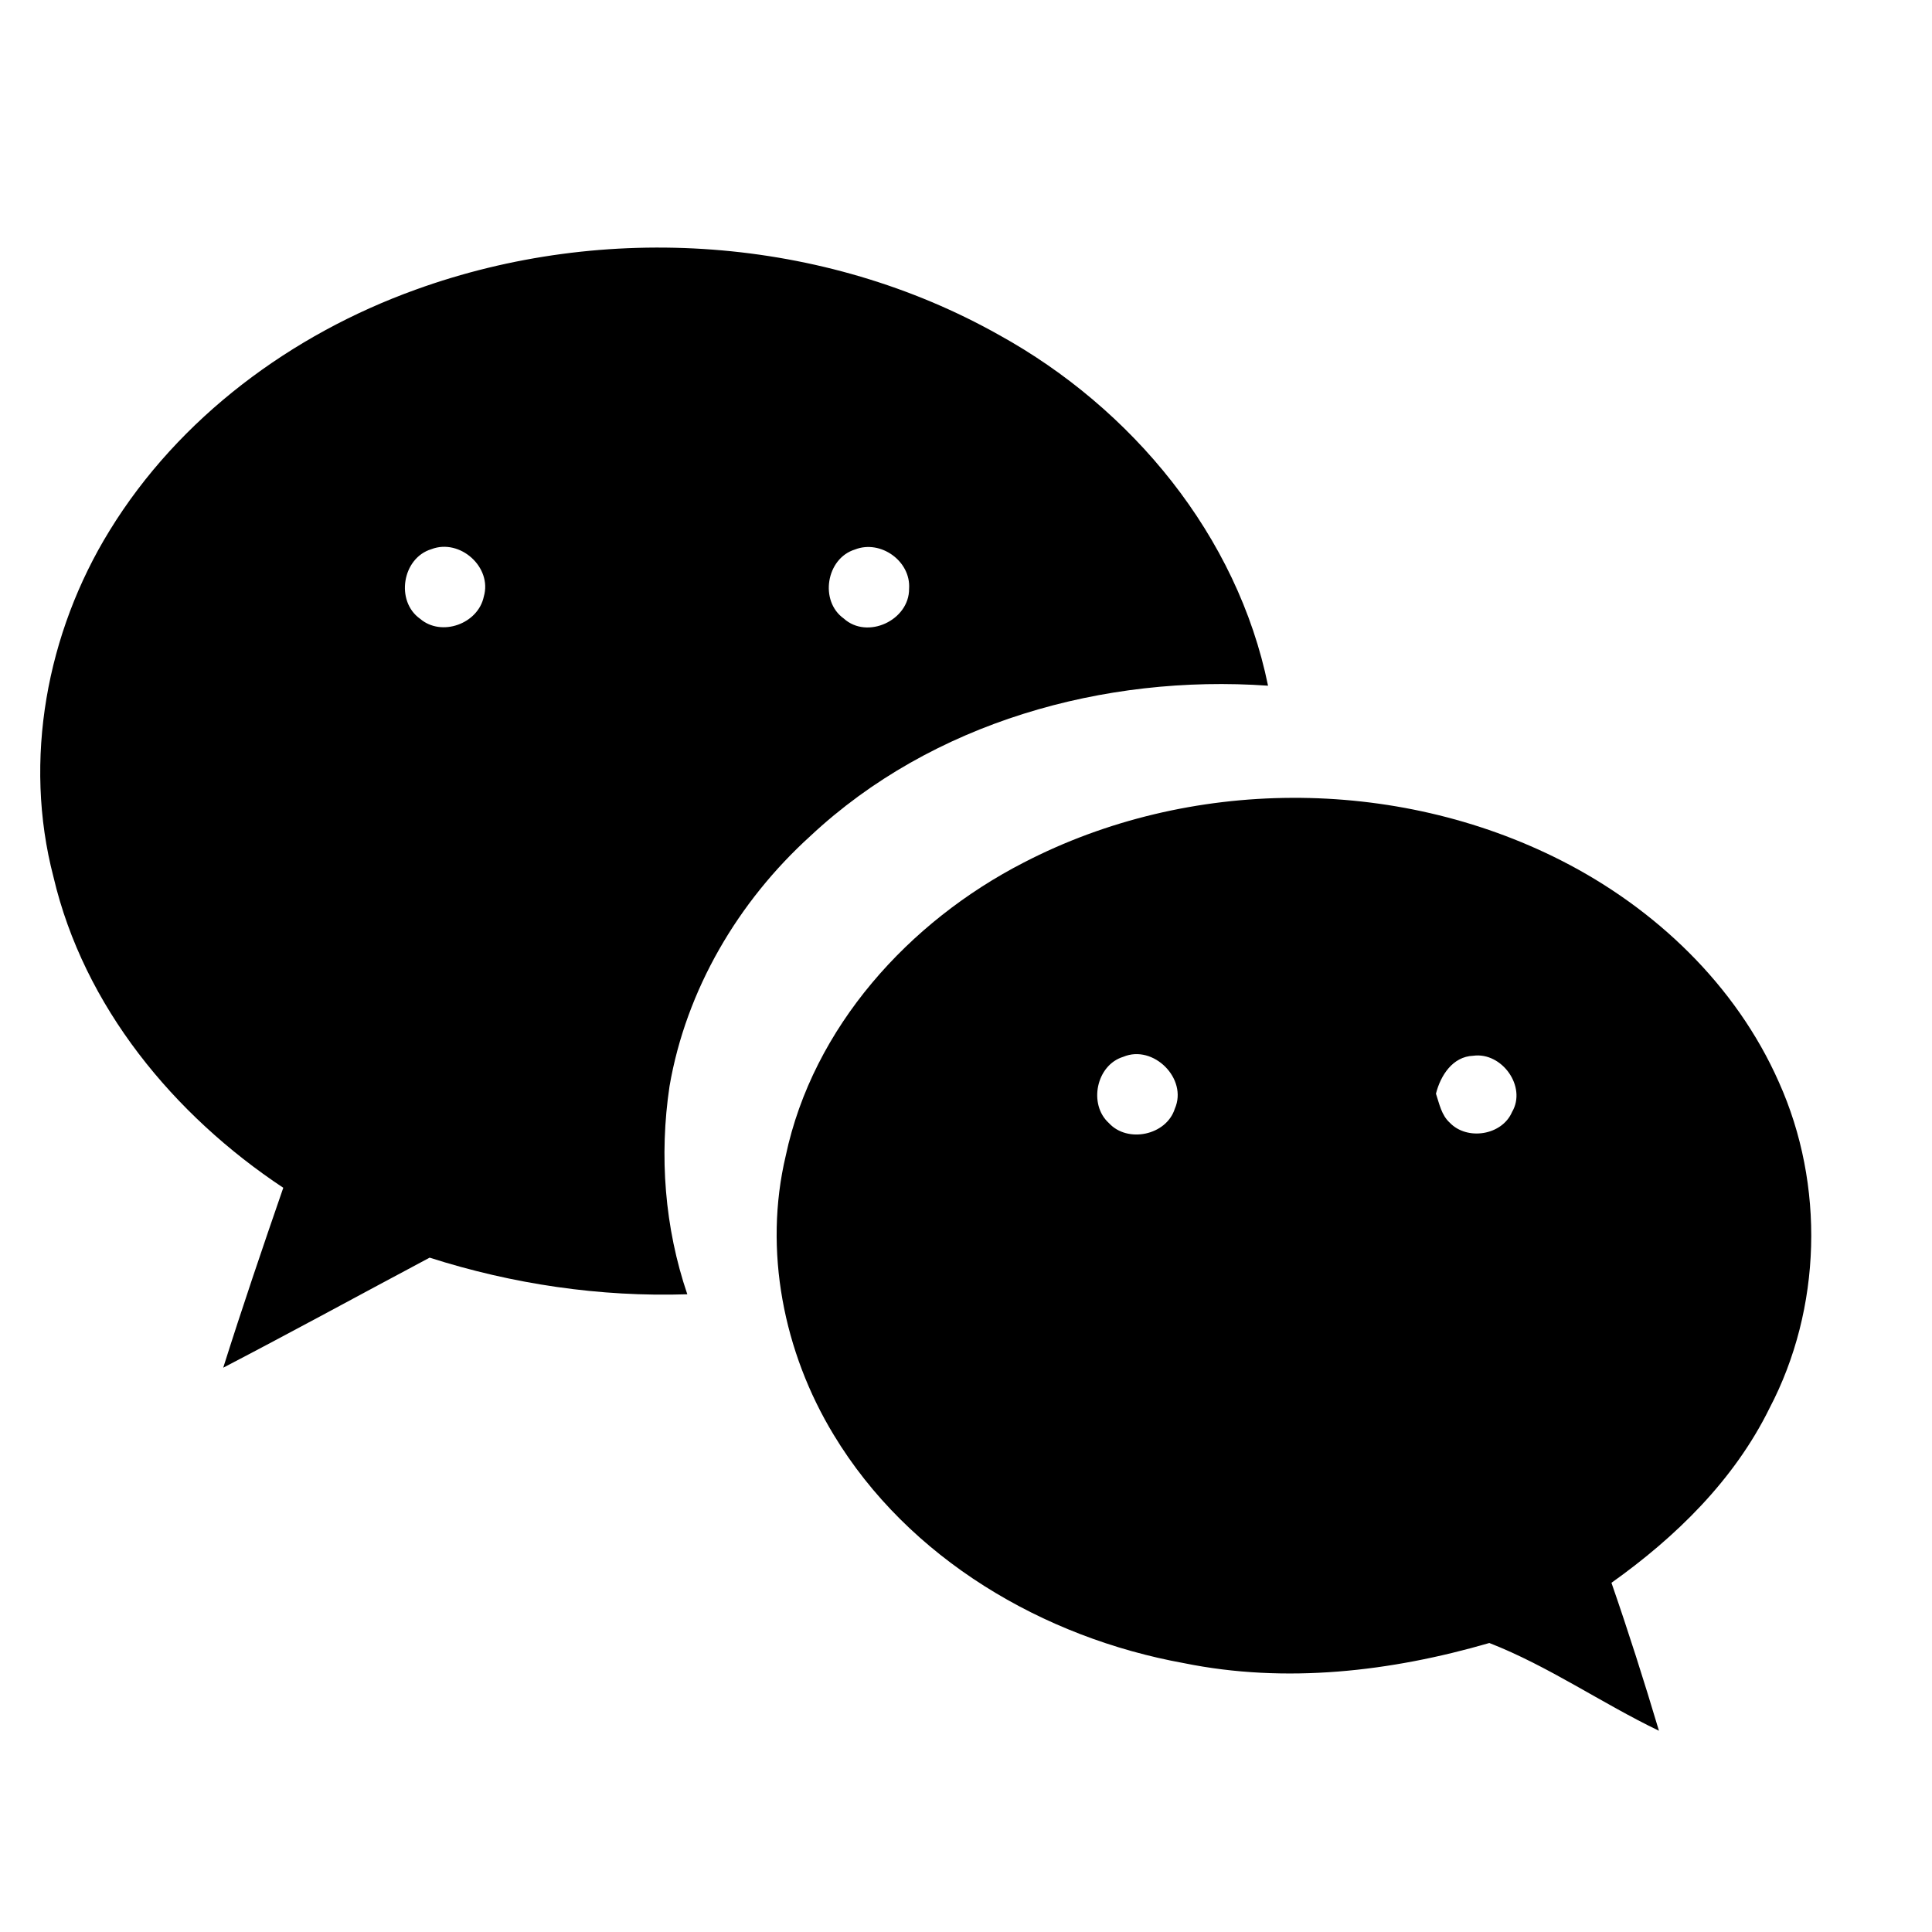 <?xml version="1.0" encoding="utf-8"?>
<!-- Generator: Adobe Illustrator 19.2.1, SVG Export Plug-In . SVG Version: 6.00 Build 0)  -->
<svg version="1.1" xmlns="http://www.w3.org/2000/svg" xmlns:xlink="http://www.w3.org/1999/xlink" x="0px" y="0px" width="24px"
	 height="24px" viewBox="0 0 24 24" enable-background="new 0 0 24 24" xml:space="preserve">
<g id="Filled_Icons">
	<path id="path11-1_2_" d="M12.414,4.163c-2.182-1.229-4.901-1.415-7.25-0.565c-1.542,0.555-2.94,1.588-3.803,2.994
		C0.58,7.86,0.285,9.441,0.664,10.893c0.378,1.61,1.494,2.959,2.855,3.862C3.262,15.498,3.01,16.24,2.773,16.99
		c0.859-0.447,1.709-0.912,2.564-1.367c1.033,0.33,2.117,0.49,3.201,0.455c-0.282-0.828-0.35-1.721-0.221-2.584
		c0.206-1.199,0.854-2.297,1.75-3.109c1.509-1.413,3.649-2.01,5.685-1.867C15.371,6.652,14.06,5.073,12.414,4.163L12.414,4.163z
		 M6.01,7.411C5.939,7.75,5.484,7.914,5.219,7.687C4.91,7.469,4.996,6.932,5.359,6.822C5.713,6.686,6.117,7.045,6.01,7.411z
		 M11.293,7.314c0.003,0.391-0.519,0.635-0.812,0.369c-0.304-0.217-0.218-0.747,0.14-0.857C10.939,6.701,11.317,6.971,11.293,7.314z
		"/>
	<g>
		<path id="path13-81_2_" d="M22.098,13.443c-0.533-1.207-1.539-2.162-2.705-2.754c-2.06-1.046-4.622-1.037-6.674,0.025
			c-1.428,0.733-2.619,2.045-2.958,3.642c-0.279,1.175-0.028,2.441,0.595,3.467c0.929,1.539,2.604,2.521,4.35,2.837
			c1.264,0.257,2.569,0.106,3.795-0.25c0.734,0.286,1.395,0.748,2.107,1.09c-0.184-0.617-0.379-1.23-0.59-1.838
			c0.799-0.568,1.525-1.277,1.963-2.168C22.631,16.255,22.671,14.719,22.098,13.443L22.098,13.443z M14.594,13.773
			c-0.105,0.331-0.588,0.431-0.819,0.178c-0.257-0.232-0.157-0.721,0.179-0.823C14.327,12.971,14.758,13.4,14.594,13.773
			L14.594,13.773z M18.783,13.814c-0.125,0.291-0.559,0.357-0.773,0.133c-0.104-0.094-0.13-0.235-0.172-0.361
			c0.057-0.226,0.207-0.461,0.463-0.471C18.656,13.066,18.969,13.498,18.783,13.814L18.783,13.814z"/>
	</g>
</g>
<g id="Frames-24px">
	<rect fill="none" width="24" height="24"/>
</g>
</svg>

